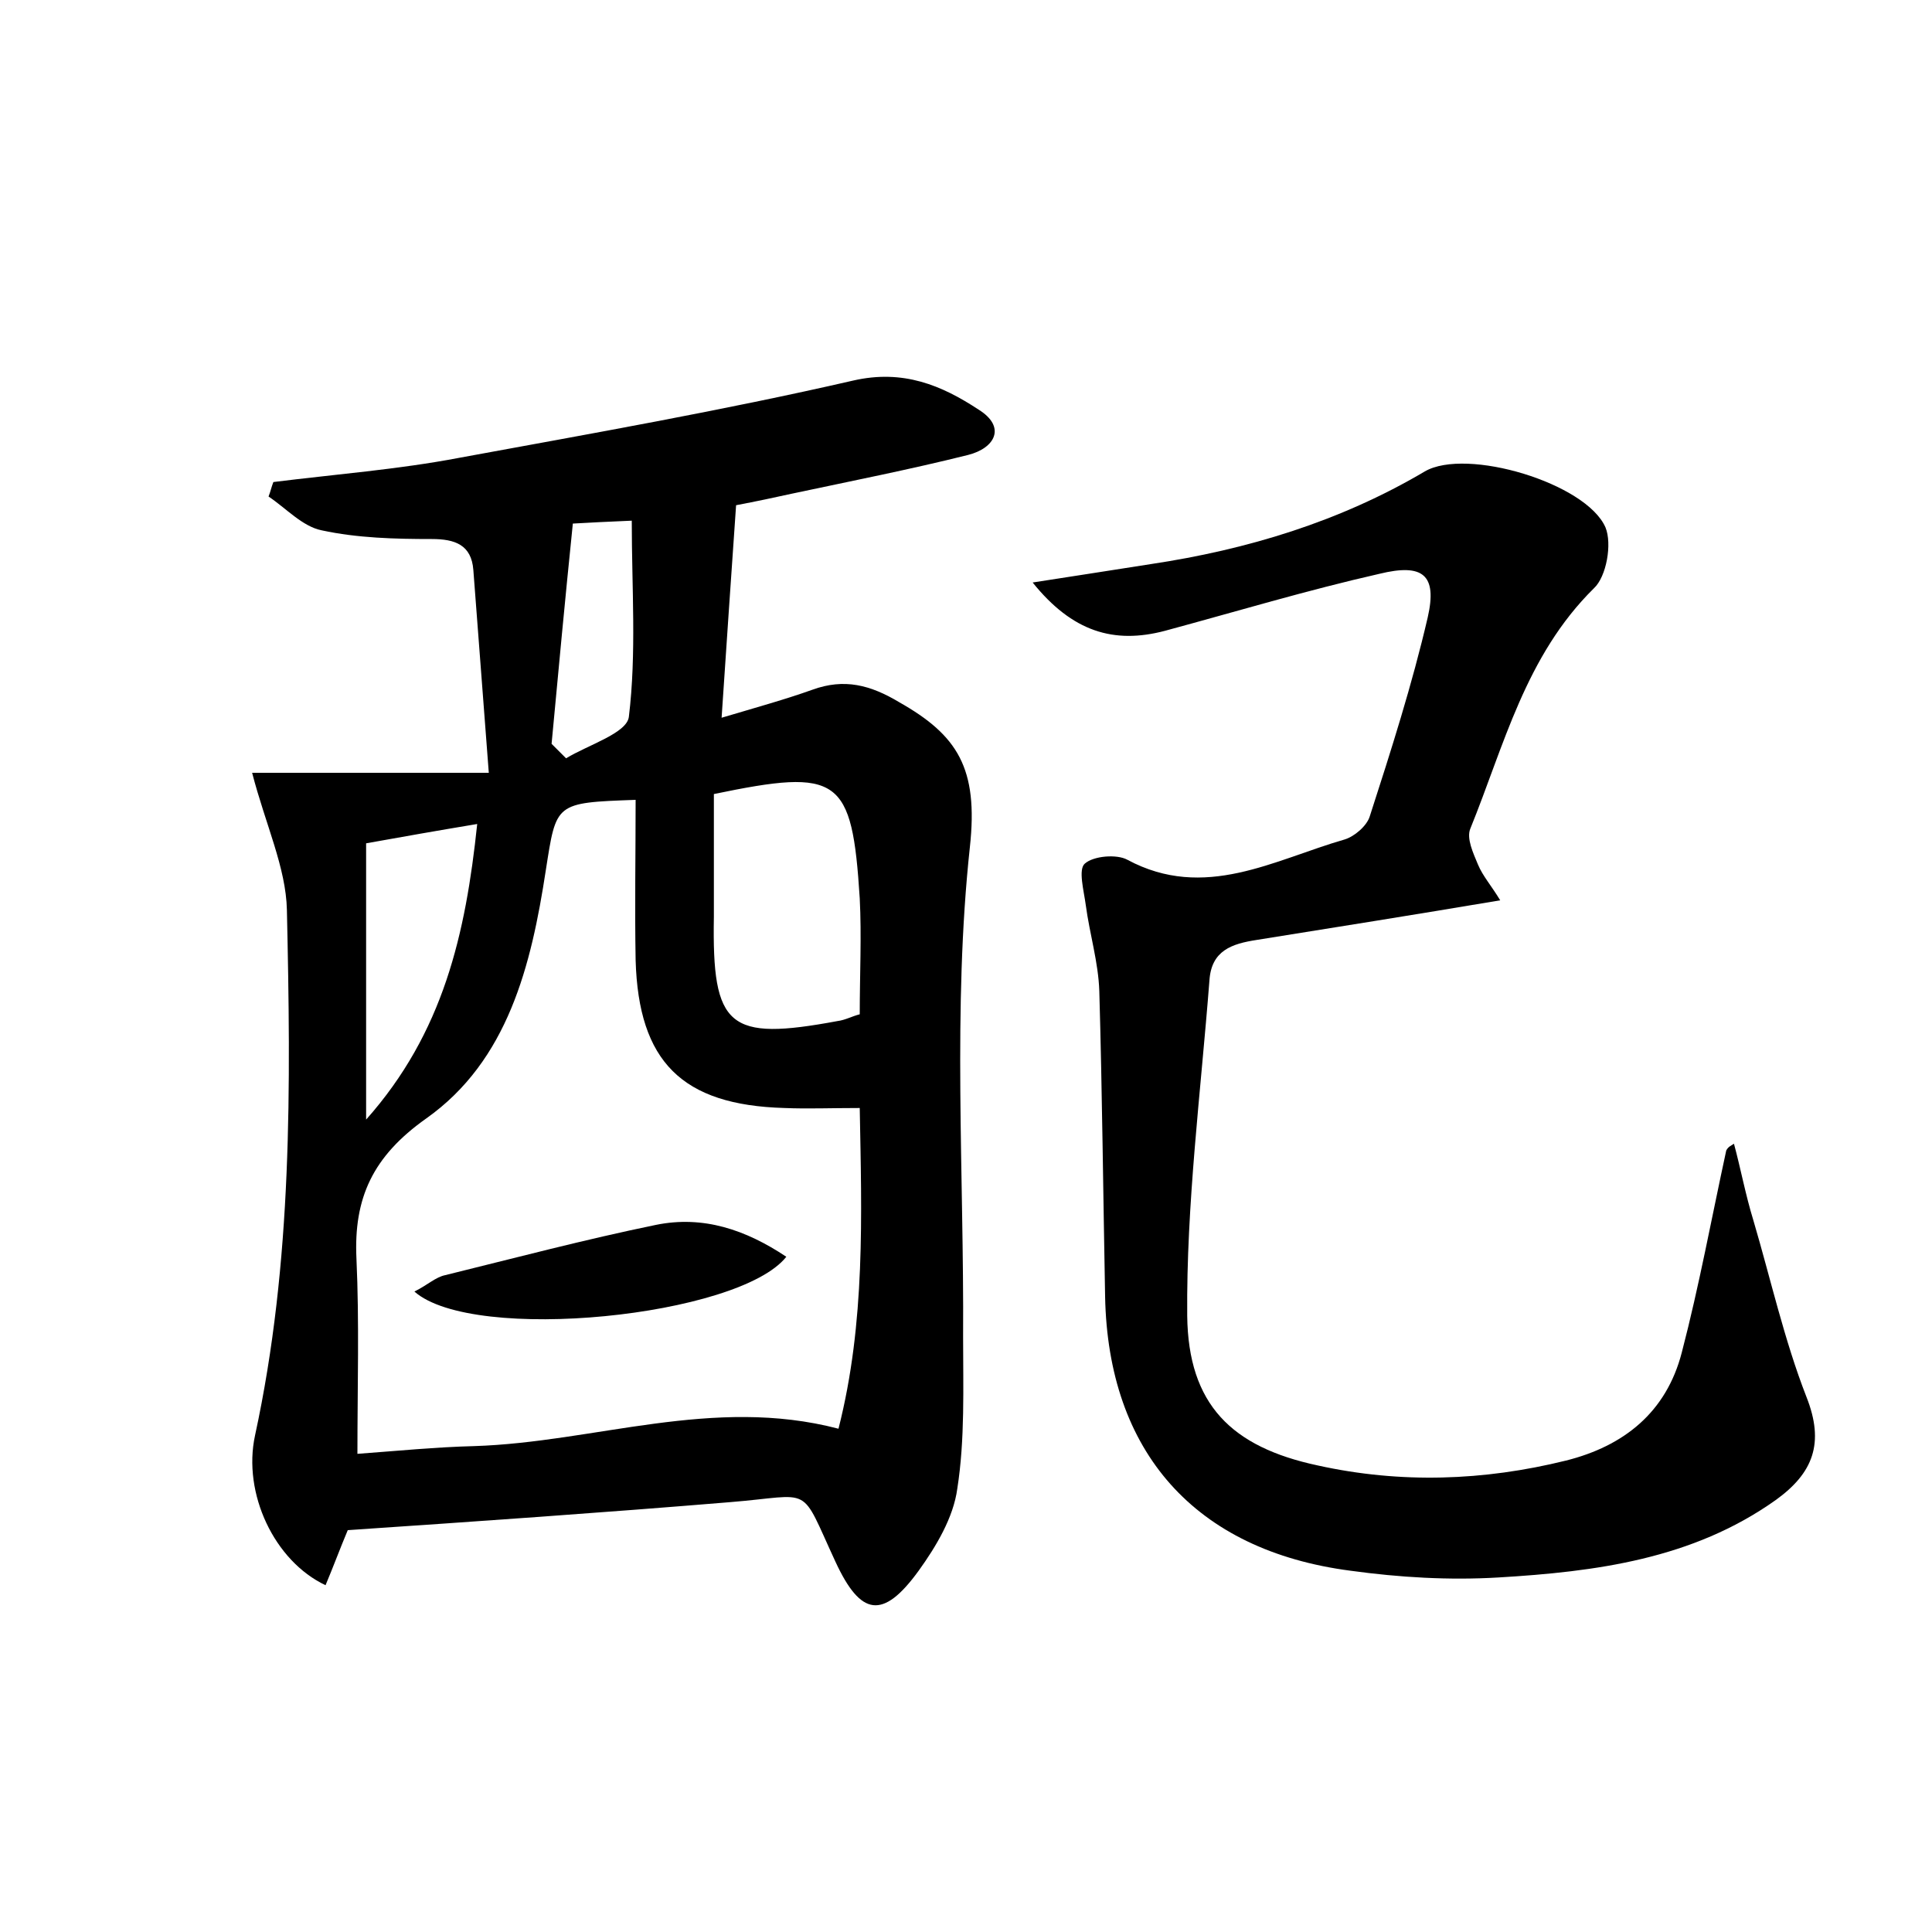 <?xml version="1.0" encoding="utf-8"?>
<!-- Generator: Adobe Illustrator 22.0.0, SVG Export Plug-In . SVG Version: 6.00 Build 0)  -->
<svg version="1.1" id="图层_1" xmlns="http://www.w3.org/2000/svg" xmlns:xlink="http://www.w3.org/1999/xlink" x="0px" y="0px"
	 viewBox="0 0 200 200" style="enable-background:new 0 0 200 200;" xml:space="preserve">
<style type="text/css">
	.st0{fill:#FFFFFF;}
</style>
<g>
	
	<path d="M36,158.4c-0.8,1.9-1.5,3.8-2.3,5.7c-5.3-2.5-8.6-9.5-7.3-15.5c3.9-18,3.7-36.2,3.3-54.4c-0.1-4.4-2.2-8.8-3.6-14.2
		c7.8,0,15.6,0,24.5,0c-0.6-7.8-1.1-14.4-1.6-21c-0.2-2.6-1.9-3.2-4.3-3.2c-3.8,0-7.7-0.1-11.4-0.9c-2-0.4-3.7-2.3-5.5-3.5
		c0.2-0.5,0.3-1,0.5-1.5c6.4-0.8,12.9-1.3,19.2-2.5c13.6-2.5,27.3-4.9,40.8-8c5.2-1.2,9.2,0.5,13,3c2.9,1.8,1.7,4-1.1,4.7
		c-6,1.5-12.1,2.7-18.2,4c-1.8,0.4-3.7,0.8-5.8,1.2c-0.5,7.3-1,14.4-1.5,22c3.7-1.1,6.6-1.9,9.4-2.9c3.3-1.2,6-0.5,9,1.3
		c6,3.4,8.2,6.8,7.3,15c-1.8,16.7-0.6,33.8-0.7,50.7c0,5.2,0.2,10.6-0.6,15.7c-0.4,3-2.2,6-4,8.5c-3.7,5.1-6,4.7-8.6-0.9
		c-3.8-8.2-2.2-6.9-10.9-6.2C62.3,156.6,49.3,157.5,36,158.4z M65.8,82.8c-8.4,0.3-8.2,0.3-9.3,7.3c-1.5,9.8-3.9,19.7-12.4,25.7
		c-5.5,3.9-7.5,8.2-7.2,14.5c0.3,6.6,0.1,13.2,0.1,20.2c4.1-0.3,8.1-0.7,12.1-0.8c12.5-0.4,24.7-5.2,37.7-1.8
		c2.8-11,2.4-22.1,2.2-33.2c-3,0-5.4,0.1-7.8,0c-10.6-0.3-15.1-4.8-15.4-15.3C65.7,93.9,65.8,88.5,65.8,82.8z M73.9,82.2
		c0,4.4,0,8.5,0,12.7c-0.2,11.5,1.5,12.9,12.8,10.8c0.8-0.1,1.5-0.5,2.3-0.7c0-4.1,0.2-8.1,0-12C88.2,80.4,86.9,79.5,73.9,82.2z
		 M49.4,85.3c-4.2,0.7-7.6,1.3-11.5,2c0,9.4,0,18.6,0,28.6C45.9,106.9,48.2,96.7,49.4,85.3z M57.1,77c0.5,0.5,1,1,1.5,1.5
		c2.3-1.4,6.3-2.6,6.5-4.3c0.8-6.6,0.3-13.3,0.3-20.3C63,54,61,54.1,59.3,54.2C58.5,62,57.8,69.5,57.1,77z"/>
	<path d="M179.5,118.4c0.7,2.6,1.2,5.3,2,7.9c1.8,6.1,3.2,12.4,5.5,18.3c1.9,4.8,0.7,7.9-3.2,10.7c-8.6,6.1-18.6,7.4-28.7,8
		c-5.1,0.3-10.2,0-15.3-0.7c-16.1-2.1-25.1-12.3-25.4-28.4c-0.2-10.5-0.3-21.1-0.6-31.6c-0.1-3-1-5.9-1.4-8.9
		c-0.2-1.5-0.8-3.7-0.1-4.3c0.9-0.8,3.3-1,4.4-0.4c8,4.3,15.2,0,22.5-2.1c1-0.3,2.3-1.4,2.6-2.4c2.2-6.8,4.4-13.7,6-20.6
		c1-4.4-0.5-5.6-5-4.5c-7.5,1.7-14.8,3.9-22.2,5.9c-5.3,1.4-9.6,0.1-13.7-5c4.5-0.7,8.4-1.3,12.2-1.9c10-1.5,19.6-4.4,28.4-9.6
		c4.3-2.5,16.7,1.2,18.7,5.8c0.7,1.7,0.1,5.1-1.2,6.3c-7.1,7-9.3,16.3-12.8,24.9c-0.4,1,0.3,2.5,0.8,3.7c0.5,1.2,1.4,2.2,2.3,3.7
		c-8.9,1.5-17.1,2.8-25.2,4.1c-2.6,0.4-4.7,1.1-4.9,4.2c-0.9,11.6-2.4,23.2-2.3,34.7c0.1,9.2,4.6,13.6,13.5,15.5
		c8.6,1.9,17.2,1.6,25.7-0.5c6-1.5,10.4-5,12-11.2c1.8-6.9,3.1-14,4.6-20.9C178.9,118.7,179.2,118.6,179.5,118.4z"/>
	
	
	
	
	<path d="M42.9,133.7c1.4-0.7,2.2-1.5,3.2-1.7c7.3-1.8,14.5-3.7,21.8-5.2c4.9-1,9.3,0.5,13.5,3.3C76.5,136.3,49,139.1,42.9,133.7z"
		/>
</g>
</svg>
